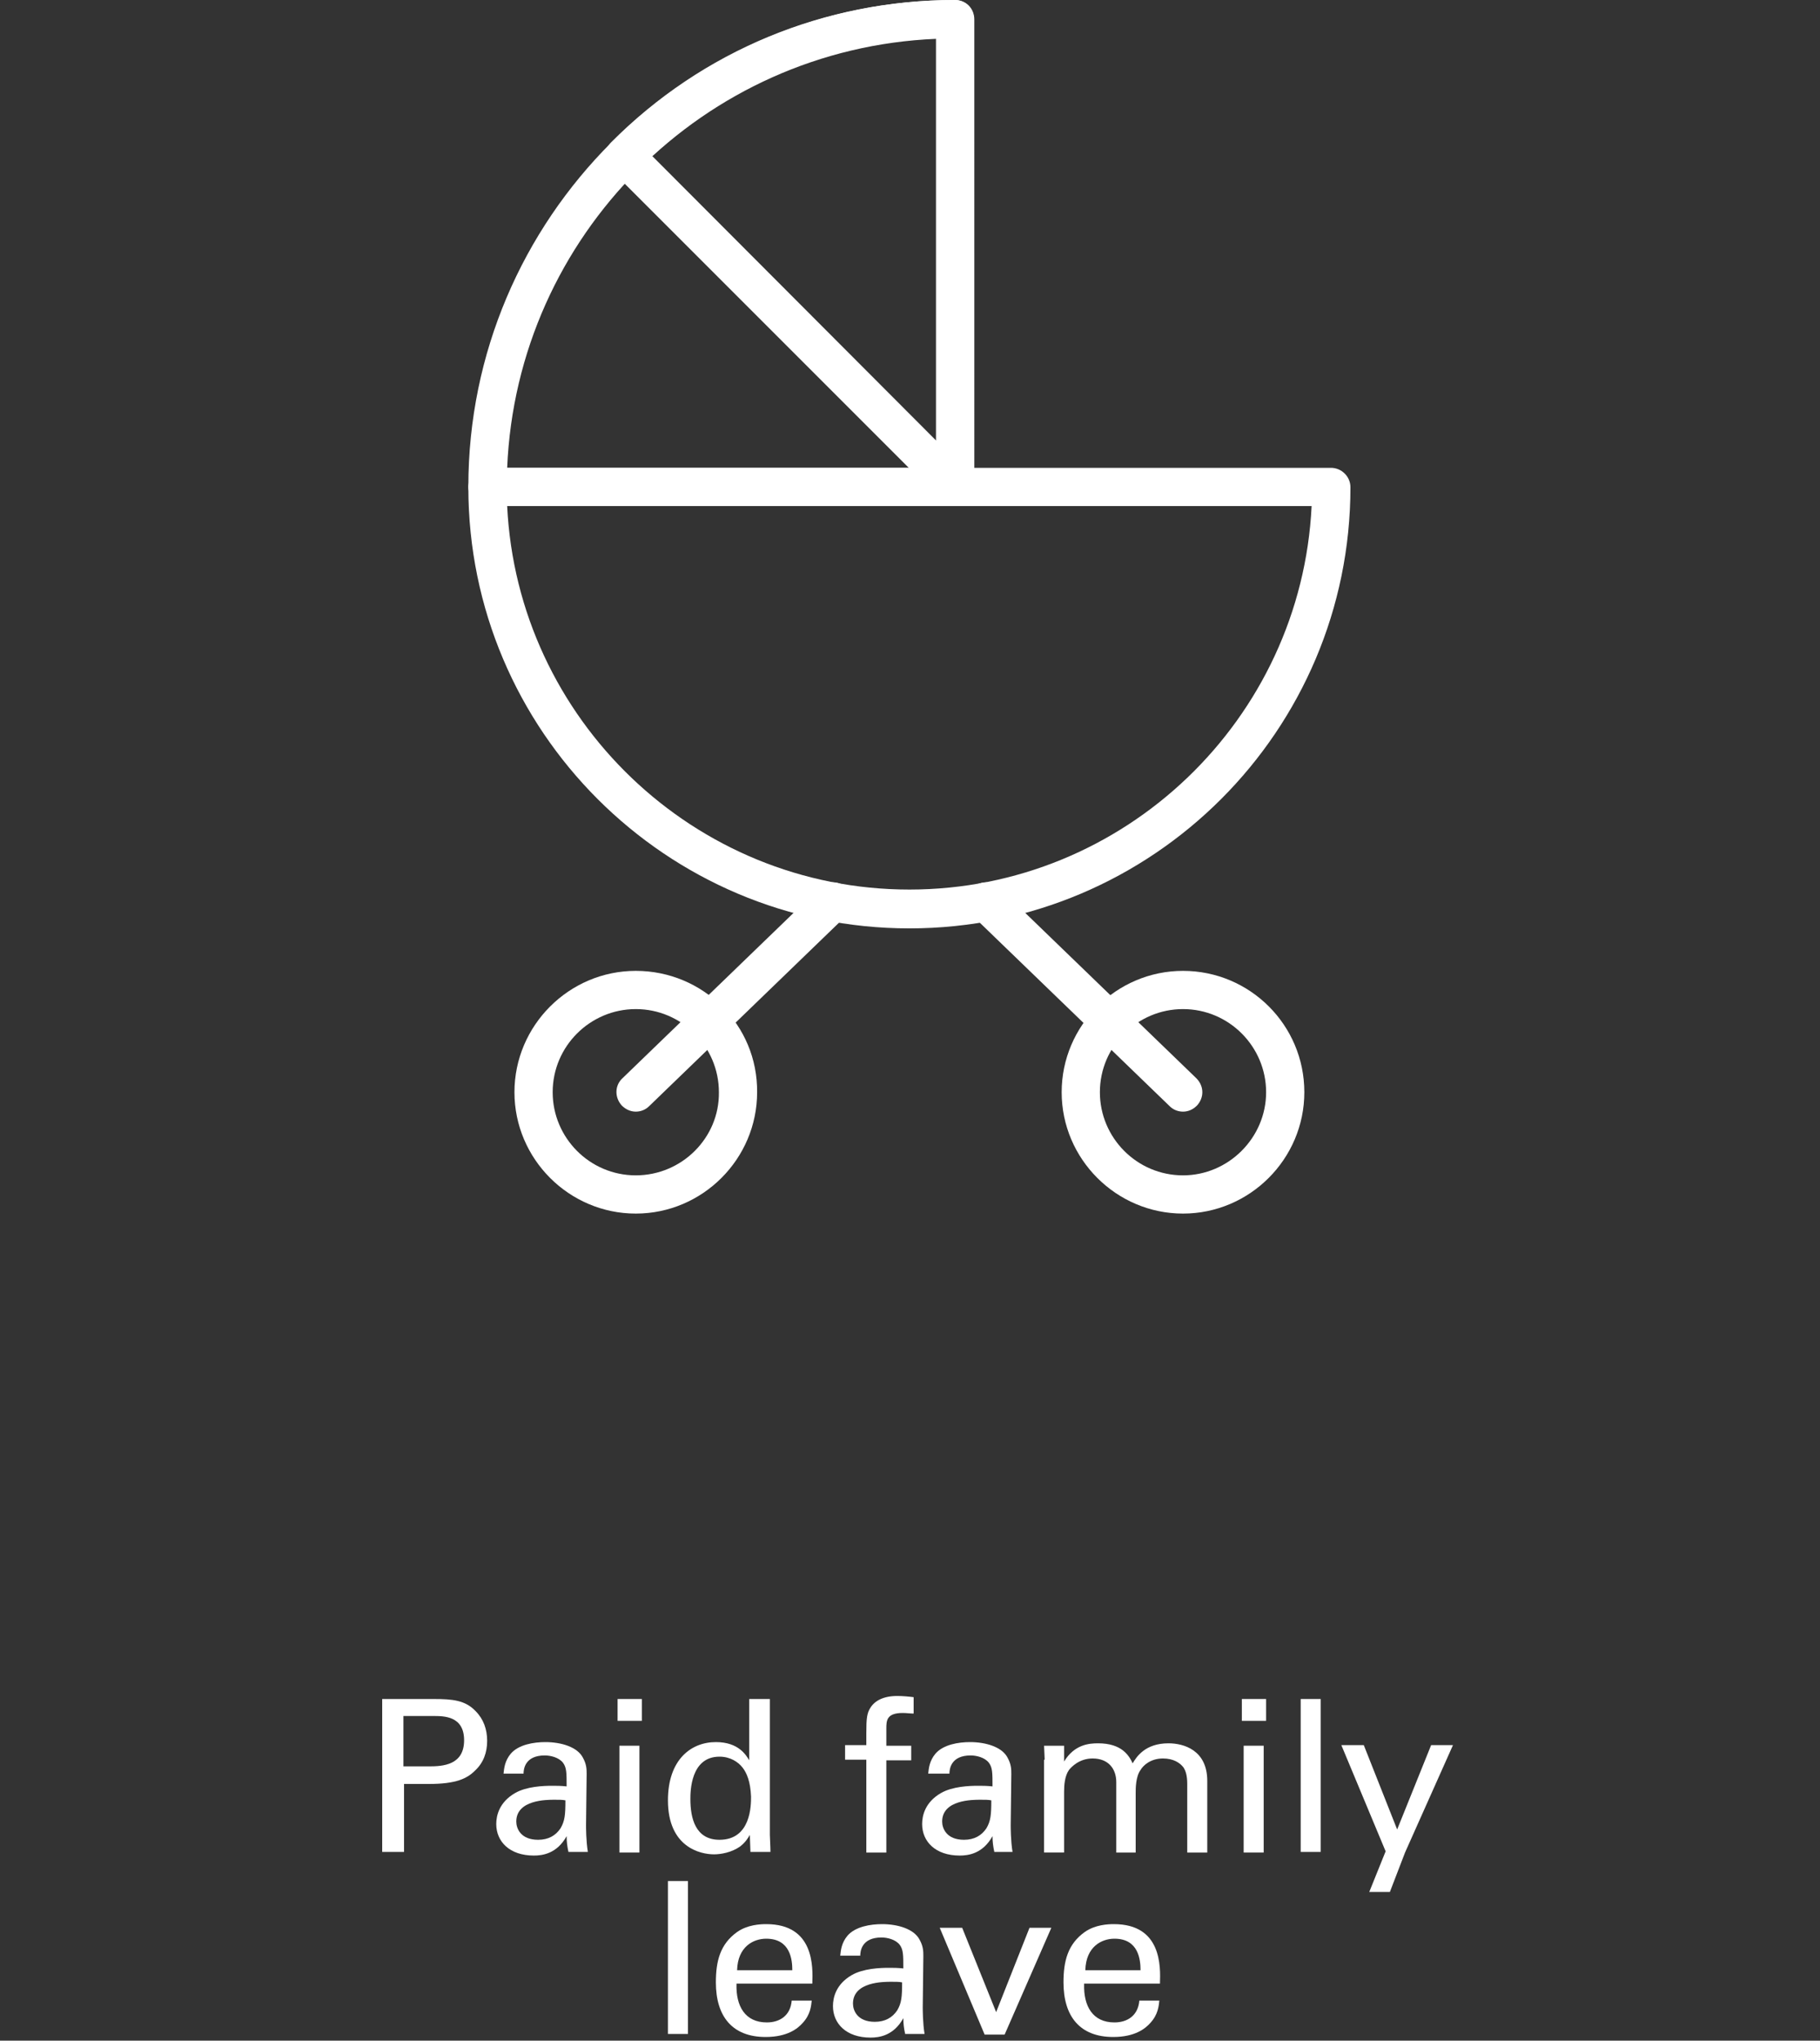 <?xml version="1.0" encoding="utf-8"?>
<!-- Generator: Adobe Illustrator 22.0.1, SVG Export Plug-In . SVG Version: 6.00 Build 0)  -->
<svg version="1.1" xmlns="http://www.w3.org/2000/svg" xmlns:xlink="http://www.w3.org/1999/xlink" x="0px" y="0px"
	 viewBox="0 0 300 336.3" style="enable-background:new 0 0 300 336.3;" xml:space="preserve">
<rect x="0" y="0" width="300" height="336.3" fill="#333333" stroke="none"/>
<style type="text/css">
	.st0{fill:#FFFFFF;}
</style>
<g id="Background">
	<g>
		<g>
			<path class="st0" d="M219.4,77.1h-139c-1.7,0-3.2,1.4-3.2,3.2c0,40.1,32.6,72.7,72.7,72.7s72.7-32.6,72.7-72.7
				C222.6,78.5,221.1,77.1,219.4,77.1z M149.9,146.6c-35.5,0-64.6-28.1-66.3-63.2h132.6C214.5,118.5,185.4,146.6,149.9,146.6z"/>
			<path class="st0" d="M157.4,0c-44.2,0-80.2,36-80.2,80.2c0,1.7,1.4,3.2,3.2,3.2h77c1.7,0,3.2-1.4,3.2-3.2V3.2
				C160.6,1.4,159.2,0,157.4,0z M154.3,77.1H83.6C85.2,38.8,116,8,154.3,6.4V77.1z"/>
			<path class="st0" d="M157.4,0c-21.4,0-41.6,8.3-56.7,23.5c-1.2,1.2-1.2,3.2,0,4.5l54.5,54.5c0.6,0.6,1.4,0.9,2.2,0.9
				c0.4,0,0.8-0.1,1.2-0.2c1.2-0.5,1.9-1.6,1.9-2.9V3.2C160.6,1.4,159.2,0,157.4,0z M154.3,72.6l-46.8-46.9
				c12.9-11.9,29.3-18.7,46.8-19.4V72.6z"/>
		</g>
		<path class="st0" d="M164.7,146.3c-1.3-1.2-3.2-1.2-4.5,0.1c-1.2,1.3-1.2,3.2,0.1,4.5l32.5,31.4c0.6,0.6,1.4,0.9,2.2,0.9
			c0.8,0,1.6-0.3,2.3-1c1.2-1.3,1.2-3.2-0.1-4.5L164.7,146.3z"/>
		<path class="st0" d="M135.1,146.3l-32.5,31.4c-1.3,1.2-1.3,3.2-0.1,4.5c0.6,0.6,1.4,1,2.3,1c0.8,0,1.6-0.3,2.2-0.9l32.5-31.4
			c1.3-1.2,1.3-3.2,0.1-4.5C138.4,145.1,136.4,145.1,135.1,146.3z"/>
		<path class="st0" d="M104.8,160c-11,0-20,9-20,20c0,11,9,20,20,20c11,0,20-9,20-20C124.9,168.9,115.9,160,104.8,160z M104.8,193.7
			c-7.6,0-13.7-6.2-13.7-13.7c0-7.6,6.2-13.7,13.7-13.7c7.6,0,13.7,6.2,13.7,13.7C118.6,187.5,112.4,193.7,104.8,193.7z"/>
		<path class="st0" d="M195,160c-11,0-20,9-20,20c0,11,9,20,20,20c11,0,20-9,20-20C215,168.9,206,160,195,160z M195,193.7
			c-7.6,0-13.7-6.2-13.7-13.7c0-7.6,6.2-13.7,13.7-13.7c7.6,0,13.7,6.2,13.7,13.7C208.7,187.5,202.5,193.7,195,193.7z"/>
	</g>
	<g>
		<path class="st0" d="M63,280h8.5c3.1,0,5.2,0.2,6.9,2c1.3,1.3,1.9,3,1.9,4.9c0,1.9-0.6,3.6-2,4.9c-1.3,1.3-3.1,2.2-7.6,2.2h-4.1
			v11.2H63V280z M66.5,291.1h4.2c2.3,0,5.8-0.2,5.8-4.3c0-4-3.3-4-5.1-4h-4.9V291.1z"/>
		<path class="st0" d="M93.7,305.2c-0.2-0.9-0.3-1.7-0.3-2.6c-1.6,2.9-4,3.2-5.4,3.2c-4,0-6.2-2.3-6.2-5.2c0-1.4,0.5-3.6,3.1-5.1
			c1.9-1.1,4.7-1.2,6.1-1.2c0.8,0,1.4,0,2.4,0.1c0-2.2,0-3.1-0.6-3.9c-0.7-0.9-2.1-1.2-3-1.2c-3.3,0-3.5,2.3-3.5,3h-3.3
			c0.1-0.9,0.2-2.1,1.2-3.3c1.3-1.5,3.8-1.9,5.7-1.9c2.6,0,5.3,0.8,6.2,2.6c0.6,1.1,0.6,1.9,0.6,2.7l-0.1,8.4c0,0.3,0,2.6,0.3,4.4
			H93.7z M91.4,296.6c-1.3,0-6.3,0-6.3,3.6c0,1.1,0.7,3,3.6,3c1.7,0,2.9-0.7,3.7-1.9c0.7-1.2,0.8-2.2,0.8-4.6
			C92.7,296.6,92.2,296.6,91.4,296.6z"/>
		<path class="st0" d="M101.8,280h4v3.6h-4V280z M102.1,287.7h3.3v17.6h-3.3V287.7z"/>
		<path class="st0" d="M123.6,280h3.3v22.4c0,0.4,0.1,1.9,0.1,2.8h-3.3l-0.1-2.8c-0.3,0.5-0.7,1.2-1.6,1.9c-1.4,1-3.2,1.3-4.3,1.3
			c-2.3,0-7.6-1.2-7.6-8.9c0-6.7,3.8-9.6,7.9-9.6c3.8,0,5,2.2,5.5,3V280z M122.4,291.3c-0.7-0.9-2-1.8-3.8-1.8c-4.8,0-4.8,5.8-4.8,7
			c0,3.1,0.8,6.7,4.8,6.7c5.2,0,5.2-5.7,5.2-7.1C123.7,293.6,123.1,292.2,122.4,291.3z"/>
		<path class="st0" d="M150.7,282.4c-0.6,0-1.3-0.1-1.9-0.1c-2.7,0-2.7,1.3-2.7,2.6v2.8h4.1v2.4h-4.1v15.2h-3.3V290h-3.5v-2.4h3.5
			v-2c0-2.4,0.1-3.3,0.7-4.2c0.7-1.1,2.1-1.9,4.4-1.9c0.9,0,2,0.1,2.7,0.2V282.4z"/>
		<path class="st0" d="M163.9,305.2c-0.2-0.9-0.3-1.7-0.3-2.6c-1.6,2.9-4,3.2-5.4,3.2c-4,0-6.2-2.3-6.2-5.2c0-1.4,0.5-3.6,3.1-5.1
			c1.9-1.1,4.7-1.2,6.1-1.2c0.8,0,1.4,0,2.4,0.1c0-2.2,0-3.1-0.6-3.9c-0.7-0.9-2.1-1.2-3-1.2c-3.3,0-3.5,2.3-3.5,3H153
			c0.1-0.9,0.2-2.1,1.2-3.3c1.3-1.5,3.8-1.9,5.7-1.9c2.6,0,5.3,0.8,6.2,2.6c0.6,1.1,0.6,1.9,0.6,2.7l-0.1,8.4c0,0.3,0,2.6,0.3,4.4
			H163.9z M161.6,296.6c-1.3,0-6.3,0-6.3,3.6c0,1.1,0.7,3,3.6,3c1.7,0,2.9-0.7,3.7-1.9c0.7-1.2,0.8-2.2,0.8-4.6
			C162.9,296.6,162.4,296.6,161.6,296.6z"/>
		<path class="st0" d="M172.2,290l-0.1-2.3h3.3v2.6c1.7-2.8,4.1-3,5.6-3c3.9,0,5.1,2,5.7,3.3c0.6-1,2-3.3,5.9-3.3
			c2.5,0,6.4,1.1,6.4,6.2v11.8h-3.3V294c0-1.5-0.3-2.2-0.6-2.7c-0.6-0.8-1.7-1.5-3.4-1.5c-2.1,0-3.3,1.2-3.7,1.9
			c-0.8,1.1-0.8,3-0.8,3.8v9.8H184v-11.6c0-2.2-1.3-3.9-3.9-3.9c-2.2,0-3.5,1.4-3.9,1.9c-0.7,1-0.8,2.5-0.8,3.6v10h-3.3V290z"/>
		<path class="st0" d="M204.7,280h4v3.6h-4V280z M205,287.7h3.3v17.6H205V287.7z"/>
		<path class="st0" d="M214.4,280h3.3v25.2h-3.3V280z"/>
		<path class="st0" d="M231.6,305.3l-2.5,6.5h-3.4l2.7-6.7l-7.3-17.5h3.7l5.5,13.9l5.6-13.9h3.6L231.6,305.3z"/>
		<path class="st0" d="M110.1,310h3.3v25.2h-3.3V310z"/>
		<path class="st0" d="M121.4,327c-0.1,3.6,1.4,6.3,5,6.3c2.1,0,3.9-1.1,4.1-3.6h3.3c-0.1,0.9-0.2,2.3-1.5,3.7
			c-0.8,0.9-2.5,2.3-6.1,2.3c-5.5,0-8.2-3.4-8.2-9c0-3.5,0.7-6.3,3.5-8.3c1.7-1.2,3.8-1.3,4.8-1.3c7.9,0,7.7,7,7.6,9.8H121.4z
			 M130.6,324.7c0-1.7-0.3-5.2-4.3-5.2c-2.1,0-4.7,1.3-4.8,5.2H130.6z"/>
		<path class="st0" d="M149.2,335.2c-0.2-0.9-0.3-1.7-0.3-2.6c-1.6,2.9-4,3.2-5.4,3.2c-4,0-6.2-2.3-6.2-5.2c0-1.4,0.5-3.6,3.1-5.1
			c1.9-1.1,4.7-1.2,6.1-1.2c0.8,0,1.4,0,2.4,0.1c0-2.2,0-3.1-0.6-3.9c-0.7-0.9-2.1-1.2-3-1.2c-3.3,0-3.5,2.3-3.5,3h-3.3
			c0.1-0.9,0.2-2.1,1.2-3.3c1.3-1.5,3.8-1.9,5.7-1.9c2.6,0,5.3,0.8,6.2,2.6c0.6,1.1,0.6,1.9,0.6,2.7l-0.1,8.4c0,0.3,0,2.6,0.3,4.4
			H149.2z M146.9,326.6c-1.3,0-6.3,0-6.3,3.6c0,1.1,0.7,3,3.6,3c1.7,0,2.9-0.7,3.7-1.9c0.7-1.2,0.8-2.2,0.8-4.6
			C148.2,326.6,147.7,326.6,146.9,326.6z"/>
		<path class="st0" d="M154.9,317.7h3.7l5.6,13.9l5.5-13.9h3.6l-7.7,17.6h-3.3L154.9,317.7z"/>
		<path class="st0" d="M178.7,327c-0.1,3.6,1.4,6.3,5,6.3c2.1,0,3.9-1.1,4.1-3.6h3.3c-0.1,0.9-0.2,2.3-1.5,3.7
			c-0.8,0.9-2.5,2.3-6.1,2.3c-5.5,0-8.2-3.4-8.2-9c0-3.5,0.7-6.3,3.5-8.3c1.7-1.2,3.8-1.3,4.8-1.3c7.9,0,7.7,7,7.6,9.8H178.7z
			 M188,324.7c0-1.7-0.3-5.2-4.3-5.2c-2.1,0-4.7,1.3-4.8,5.2H188z"/>
	</g>
</g>
<g id="Financial">
</g>
<g id="Family">
</g>
<g id="App">
</g>
<g id="Volunteer">
</g>
<g id="Global_Company">
</g>
<g id="Time_Off">
</g>
<g id="Health_Care">
</g>
<g id="Guides">
</g>
</svg>

